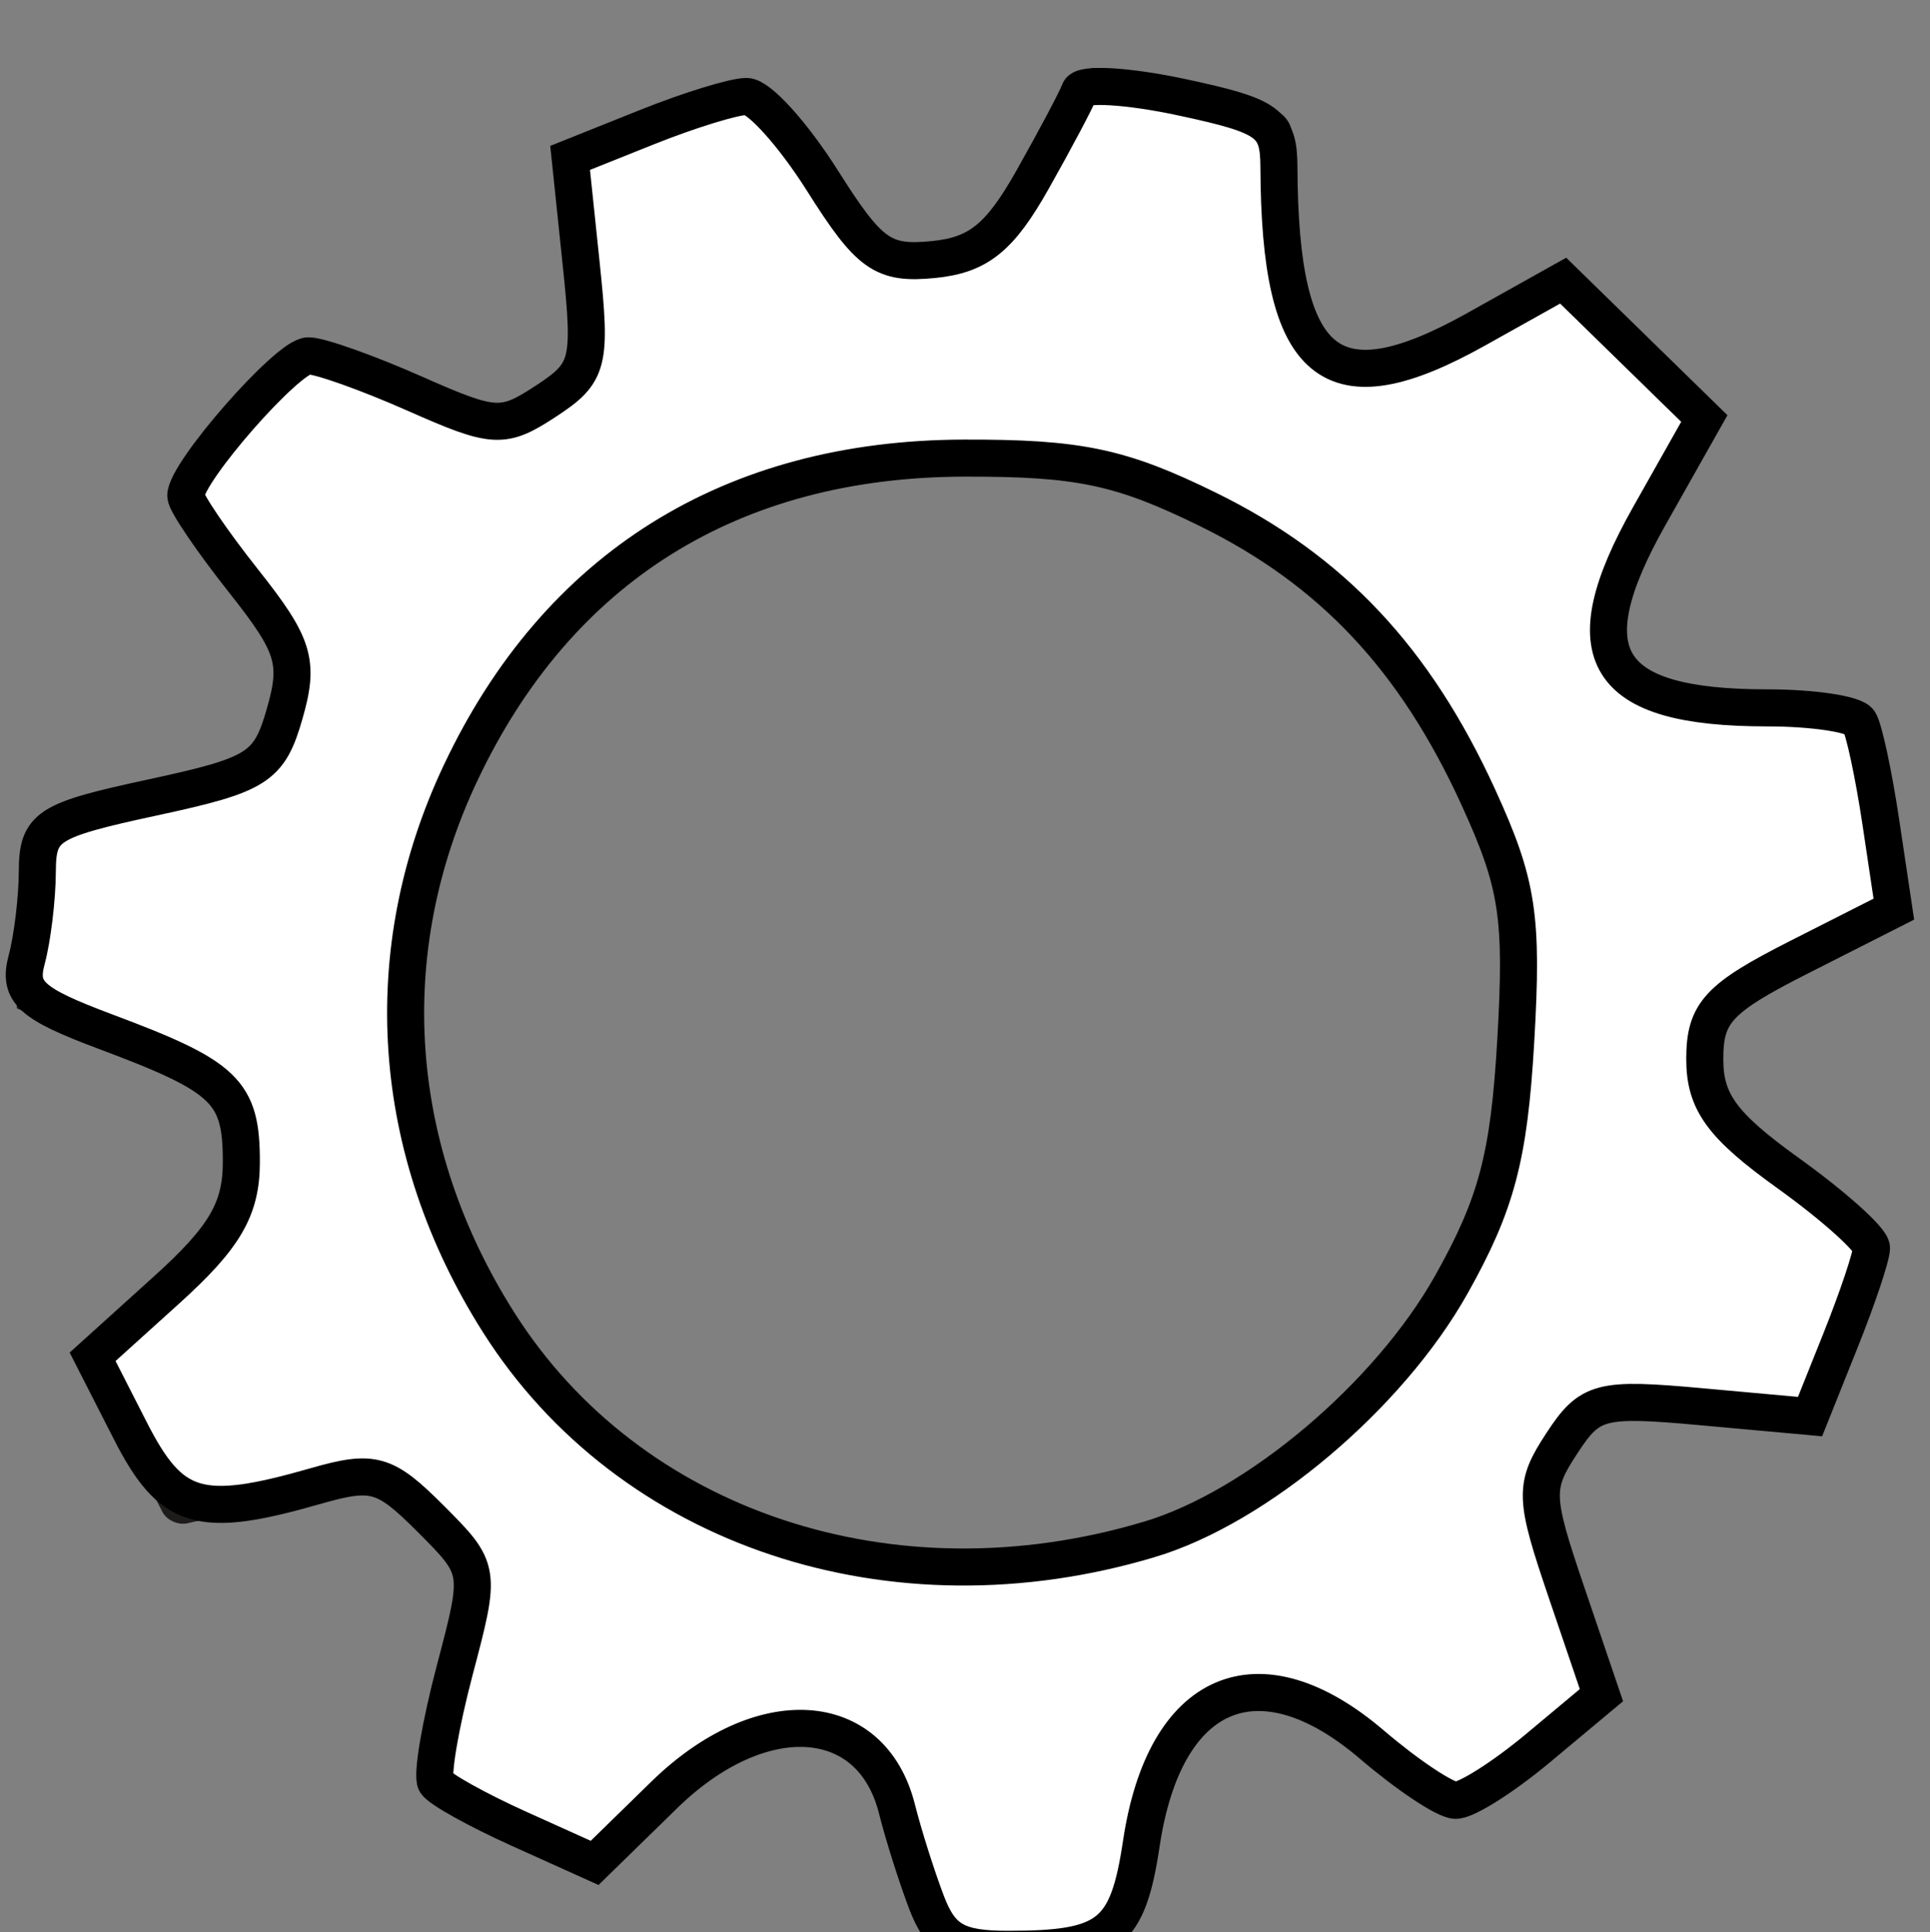 <?xml version="1.0" encoding="UTF-8" standalone="no"?>
<svg
   xmlns:dc="http://purl.org/dc/elements/1.1/"
   xmlns:cc="http://creativecommons.org/ns#"
   xmlns:rdf="http://www.w3.org/1999/02/22-rdf-syntax-ns#"
   xmlns:svg="http://www.w3.org/2000/svg"
   xmlns="http://www.w3.org/2000/svg"
   xmlns:sodipodi="http://sodipodi.sourceforge.net/DTD/sodipodi-0.dtd"
   xmlns:inkscape="http://www.inkscape.org/namespaces/inkscape"
   enable-background="new 0 0 850.39 793.7"
   version="1.1"
   viewBox="0 0 350.39 350.7"
   xml:space="preserve"
   id="svg2"
   inkscape:version="0.91 r13725"
   sodipodi:docname="gear.svg"
   width="350.39"
   height="350.7"><rect x="0" y="0" width="350.39" height="350.7" fill="#808080" stroke="none"/><defs
     id="defs10" /><sodipodi:namedview
     pagecolor="#ffffff"
     bordercolor="#666666"
     borderopacity="1"
     objecttolerance="10"
     gridtolerance="10"
     guidetolerance="10"
     inkscape:pageopacity="0"
     inkscape:pageshadow="2"
     inkscape:window-width="1920"
     inkscape:window-height="1022"
     id="namedview8"
     showgrid="false"
     inkscape:zoom="0.29734156"
     inkscape:cx="431.92128"
     inkscape:cy="374.90112"
     inkscape:window-x="0"
     inkscape:window-y="0"
     inkscape:window-maximized="1"
     inkscape:current-layer="svg2" /><path
     d="m 311.384,185.97 c 0.053,-1.649 1.303,-3.603 2.779,-4.342 l 29.968,-15.007 c 1.475,-0.739 2.469,-2.676 2.208,-4.306 l -6.909,-31.843 c -0.442,-1.59 -2.152,-2.977 -3.798,-3.084 l -34.08,-2.204 c -1.647,-0.107 -3.605,-1.398 -4.351,-2.869 l -4.634,-8.521 c -0.83,-1.426 -0.821,-3.754 0.021,-5.173 l 17.209,-29.016 c 0.842,-1.419 0.641,-3.596 -0.446,-4.837 l -23.188,-23.644 c -1.22,-1.111 -3.399,-1.365 -4.841,-0.564 l -29.653,16.455 c -1.443,0.801 -3.778,0.756 -5.19,-0.098 l -8.013,-4.551 c -1.457,-0.774 -2.698,-2.757 -2.757,-4.406 l -1.22,-33.994 c -0.059,-1.649 -1.4,-3.388 -2.979,-3.865 l -32.116,-7.684 c -1.624,-0.294 -3.591,0.654 -4.372,2.108 l -15.948,29.686 c -0.781,1.454 -2.102,2.63 -2.936,2.614 l -0.761,0 c -4.628,0 -10.717,0.459 -10.717,0.459 -1.645,0.124 -3.762,-0.883 -4.703,-2.239 l -19.495,-28.068 c -0.941,-1.355 -3.012,-2.103 -4.602,-1.663 l -30.676,10.348 c -1.531,0.616 -2.678,2.466 -2.549,4.111 l 2.615,33.362 c 0.129,1.645 -0.9,3.723 -2.286,4.618 l -9.753,6.753 c -1.325,0.983 -3.656,1.272 -5.181,0.641 l -31.583,-13.076 c -1.525,-0.631 -3.675,-0.144 -4.779,1.082 l -19.684,24.409 c -0.965,1.338 -0.939,3.508 0.059,4.822 l 20.14,26.526 c 0.998,1.314 1.247,3.614 0.554,5.112 l -5.477,13.112 c -0.579,1.545 -2.382,3.049 -4.006,3.342 l -33.507,6.051 c -1.624,0.293 -3.164,1.866 -3.424,3.496 0,0 -3.278,20.605 -3.278,32.905 l 0,0.066 c 10e-4,0.073 1.271,0.595 2.82,1.161 l 31.269,11.421 c 1.55,0.566 3.008,2.366 3.241,3.999 l 2.931,15.982 c 0.366,1.609 -0.323,3.845 -1.53,4.97 l -24.766,23.065 c -1.207,1.125 -1.638,3.274 -0.957,4.777 l 13.507,26.188 c 0.832,1.425 2.83,2.295 4.44,1.933 l 32.619,-7.329 c 1.61,-0.362 3.82,0.354 4.912,1.591 l 12.024,12.503 c 1.193,1.14 1.836,3.38 1.428,4.979 l -8.302,32.548 c -0.408,1.599 0.399,3.63 1.793,4.513 l 25.464,14.35 c 1.477,0.736 3.633,0.377 4.792,-0.797 l 23.62,-23.944 c 1.159,-1.175 3.411,-1.785 5.004,-1.357 l 16.795,3.733 c 1.624,0.29 3.38,1.808 3.901,3.374 l 10.539,31.649 c 0.521,1.565 2.297,2.884 3.947,2.931 0,0 0.884,0.025 2.838,0.025 10.131,0 26.731,-2.17 26.731,-2.17 1.636,-0.214 3.253,-1.71 3.592,-3.325 l 6.976,-33.154 c 0.34,-1.615 1.898,-3.364 3.463,-3.887 l 14.776,-5.602 c 1.518,-0.648 3.81,-0.331 5.095,0.704 l 25.92,20.881 c 1.285,1.035 3.453,1.124 4.818,0.197 l 24.332,-18.452 c 1.26,-1.066 1.81,-3.199 1.223,-4.741 l -12.134,-31.867 c -0.587,-1.542 -0.23,-3.863 0.793,-5.157 l 8.033,-10.95 c 0.928,-1.364 3.029,-2.337 4.67,-2.16 l 33.163,3.56 c 1.641,0.176 3.517,-0.92 4.17,-2.435 l 10.863,-29.706 c 0.482,-1.578 -0.209,-3.671 -1.537,-4.65 l -27.522,-20.311 c -1.328,-0.98 -2.286,-3.125 -2.129,-4.768 l 0.714,-11.296 z m -136.45,98.031 c -55.465,0 -100.43,-44.963 -100.43,-100.43 0,-55.466 44.963,-100.43 100.43,-100.43 55.467,0 100.43,44.963 100.43,100.43 0,55.467 -44.963,100.43 -100.43,100.43 z"
     id="path4"
     inkscape:connector-curvature="0"
     style="fill:#1e1b1b" /><ellipse
     cx="572"
     cy="-121"
     rx="0"
     ry="2"
     id="ellipse6" /><path
     style="fill:#ffffff;fill-opacity:1;stroke:#000000;stroke-width:6.726;stroke-miterlimit:4;stroke-dasharray:none;stroke-opacity:1"
     d="m 168.195,345.259 c -1.789,-4.706 -4.196,-12.313 -5.348,-16.904 -4.627,-18.436 -24.752,-19.655 -42.258,-2.561 l -12.633,12.336 -13.735,-6.194 c -7.554,-3.407 -14.35,-7.188 -15.1,-8.403 -0.751,-1.215 0.801,-10.411 3.449,-20.436 4.801,-18.176 4.789,-18.252 -4.413,-27.466 -8.313,-8.323 -10.386,-8.907 -20.921,-5.885 -21.016,6.027 -26.157,4.487 -33.58,-10.063 l -6.844,-13.416 13.502,-12.199 c 10.507,-9.493 13.502,-14.632 13.502,-23.166 0,-12.794 -2.788,-15.47 -24.631,-23.641 -13.666,-5.112 -15.926,-7.175 -14.339,-13.084 1.036,-3.858 1.904,-11.046 1.93,-15.973 0.042,-8.247 1.702,-9.314 20.942,-13.462 19.13,-4.124 21.157,-5.412 23.974,-15.237 2.692,-9.387 1.76,-12.396 -7.444,-24.016 -5.787,-7.307 -10.522,-14.283 -10.522,-15.503 0,-4.267 18.532,-25.4 22.274,-25.401 2.077,-5.4e-5 10.746,3.083 19.265,6.851 14.511,6.419 16.019,6.504 23.883,1.351 7.804,-5.113 8.252,-6.859 6.376,-24.814 L 103.505,28.66 117.449,23.081 c 7.669,-3.069 15.805,-5.577 18.08,-5.573 2.275,0.003 8.488,6.895 13.808,15.316 8.496,13.448 10.939,15.185 20.096,14.287 8.166,-0.801 12.068,-3.936 18.015,-14.475 4.175,-7.399 8.017,-14.648 8.536,-16.11 0.519,-1.462 8.87,-0.958 18.556,1.119 15.878,3.405 17.615,4.66 17.648,12.747 0.151,36.524 9.41,44.13 35.779,29.392 l 15.828,-8.846 12.812,12.511 12.812,12.511 -9.997,17.713 c -14.247,25.244 -8.356,34.812 21.431,34.812 8.336,0 15.855,1.135 16.709,2.522 0.854,1.387 2.613,9.606 3.909,18.265 l 2.356,15.742 -17.163,8.697 c -14.739,7.469 -17.163,10.084 -17.163,18.521 0,7.791 3.132,12.073 15.134,20.692 8.324,5.978 15.134,12.095 15.134,13.593 0,1.499 -2.51,8.998 -5.577,16.664 l -5.577,13.939 -19.77,-1.793 c -18.334,-1.662 -20.171,-1.182 -25.281,6.619 -5.141,7.846 -5.085,9.665 0.833,27.076 l 6.344,18.665 -11.512,9.611 c -6.332,5.286 -13.083,9.549 -15.002,9.474 -1.92,-0.075 -8.73,-4.615 -15.134,-10.089 -20.542,-17.558 -37.66,-10.247 -41.878,17.887 -2.48,16.541 -5.878,19.244 -24.188,19.244 -9.31,0 -12.217,-1.677 -14.832,-8.556 z m 40.527,-65.864 c 19.521,-5.849 43.444,-26.052 54.788,-46.269 8.197,-14.608 10.456,-23.161 11.674,-44.202 1.306,-22.566 0.387,-28.542 -6.808,-44.258 -11.493,-25.105 -26.584,-41.16 -49.067,-52.2 -15.821,-7.769 -23.447,-9.371 -44.332,-9.314 -42.179,0.116 -73.702,19.816 -91.328,57.073 -15.42,32.594 -12.936,68.554 6.894,99.823 23.757,37.461 71.46,53.344 118.178,39.347 z"
     id="path4134"
     inkscape:connector-curvature="0" /></svg>